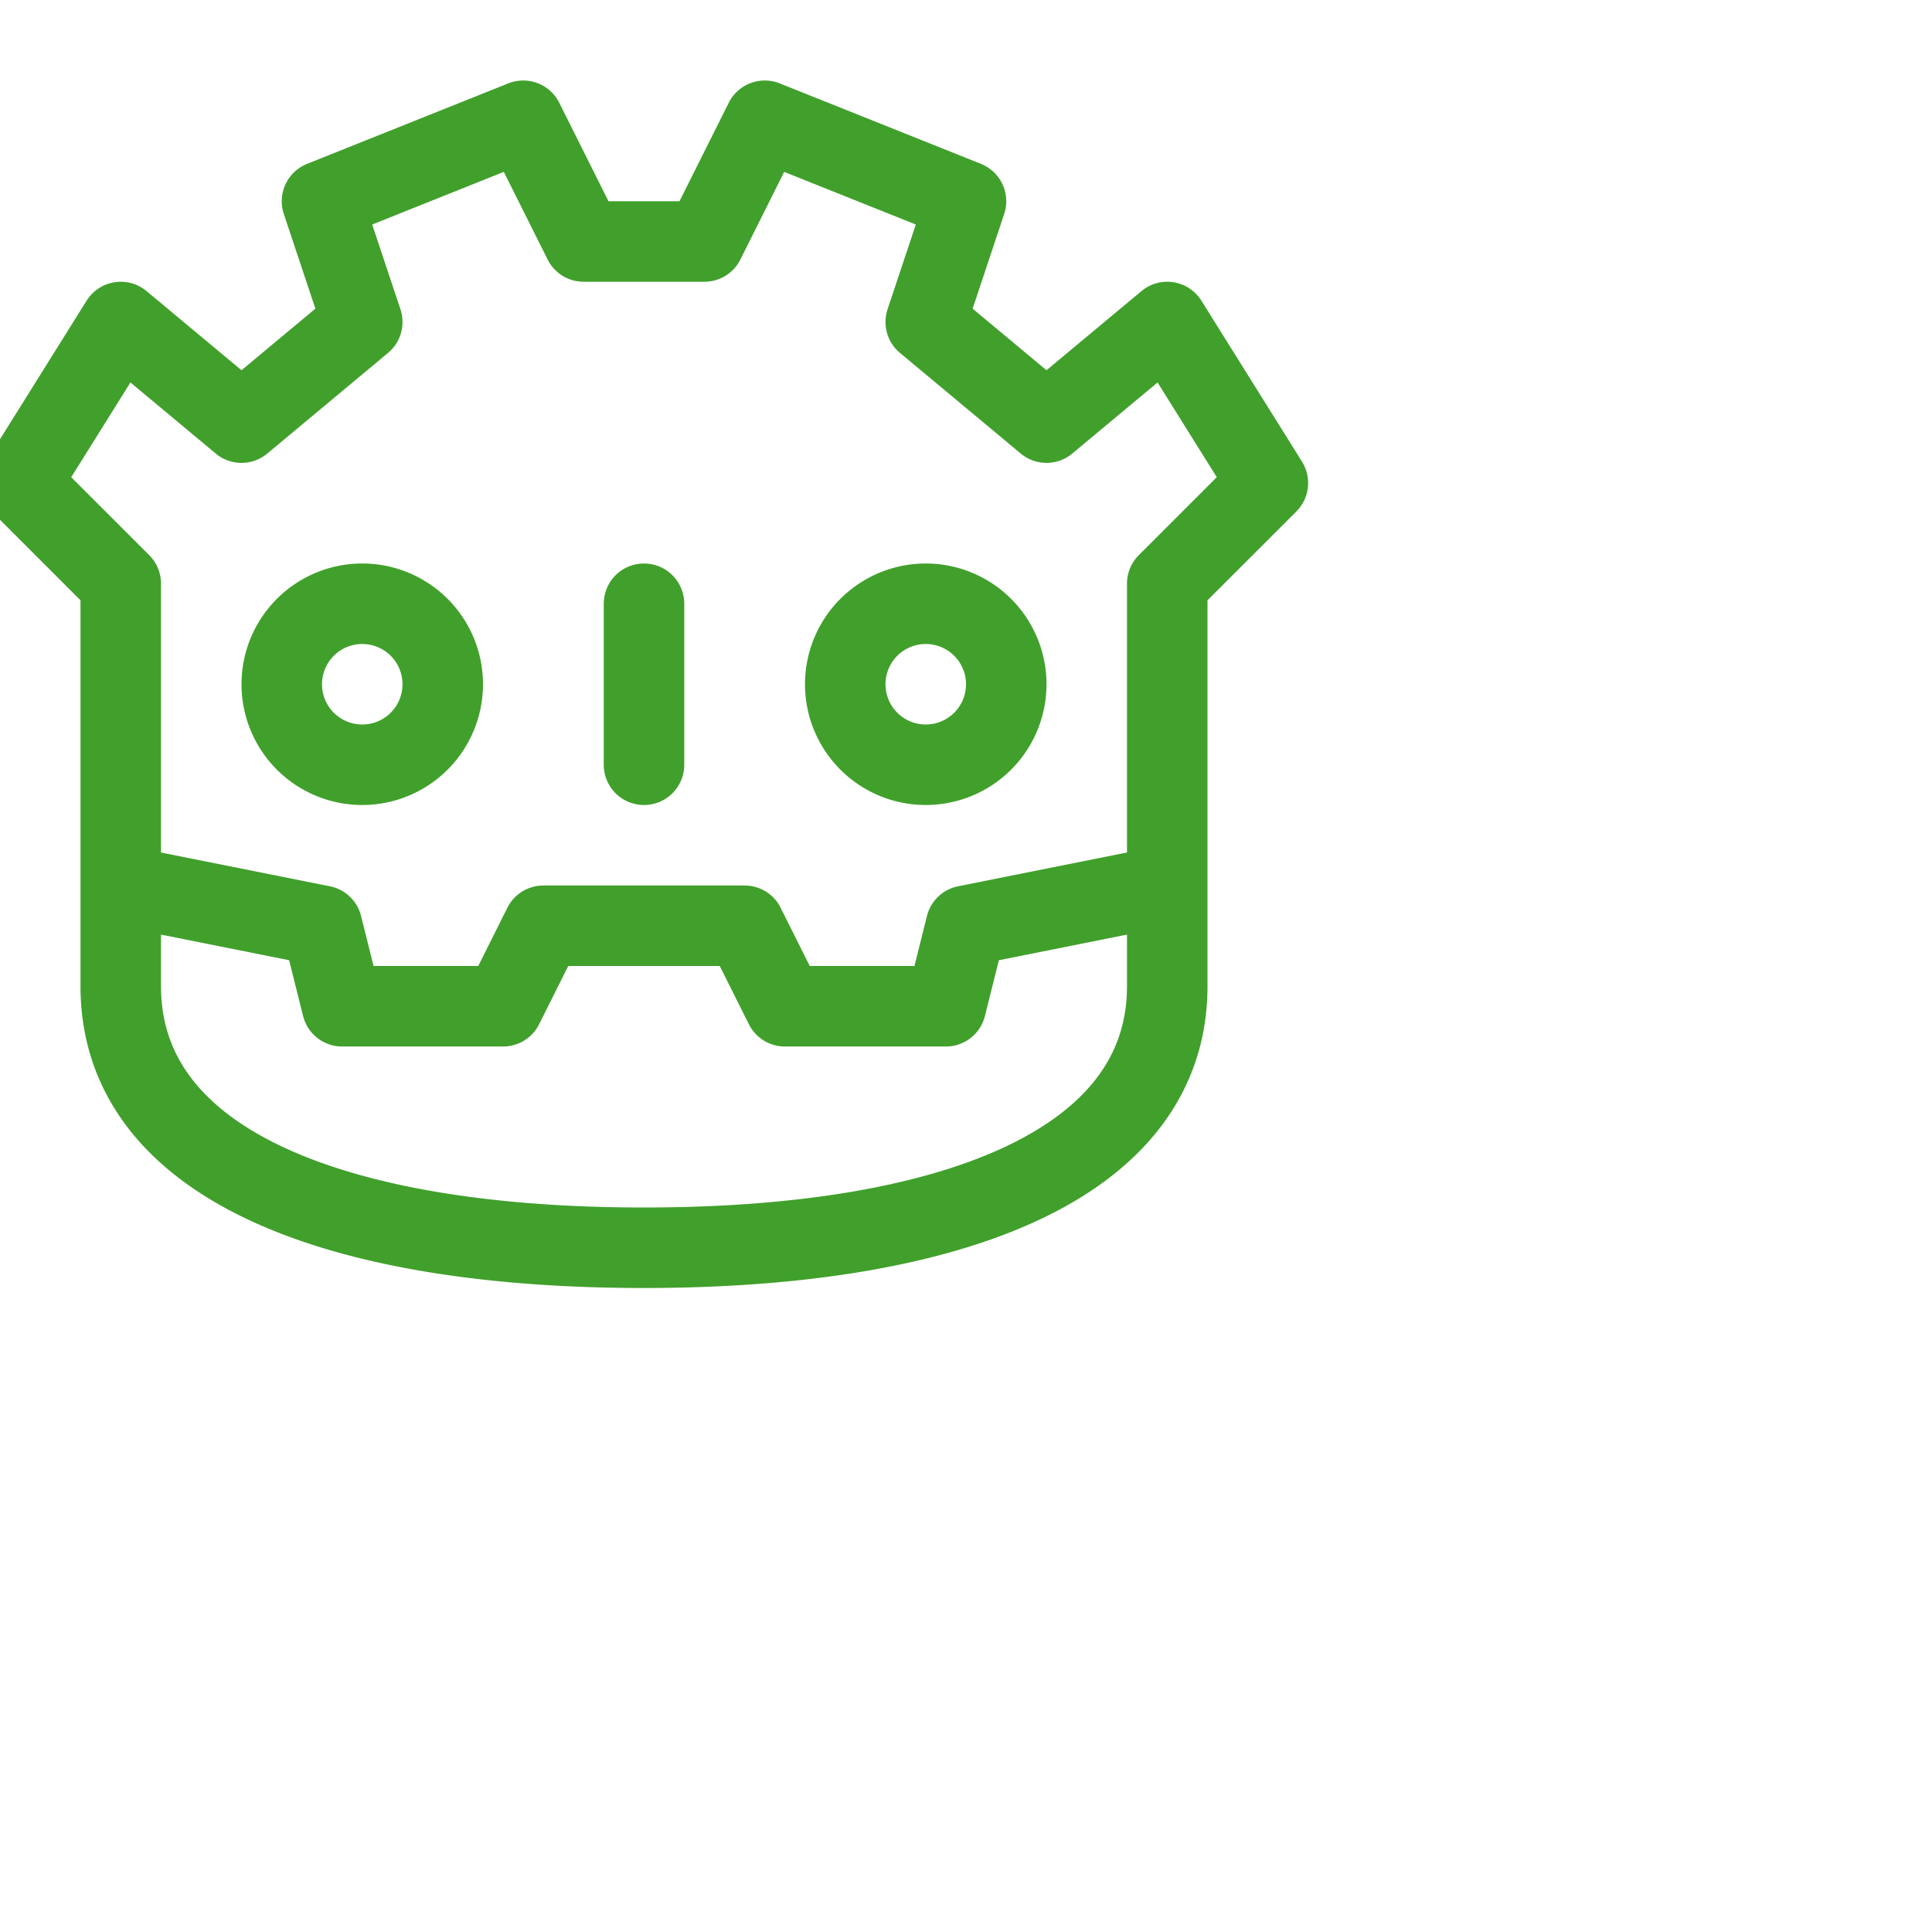 <svg viewBox="0 0 24 24" xmlns="http://www.w3.org/2000/svg"> <path fill="none" stroke="#40a02b" stroke-linecap="round" stroke-linejoin="round" d="m1.5 11 2.5.5.25 1h2l.5-1h2.5l.5 1h2l.25-1 2.5-.5m-13 1.25c0 2.25 2.74 3.25 6.5 3.25 3.75 0 6.5-1 6.5-3.25v-5L15.75 6 14.5 4 13 5.25 11.5 4l.5-1.5-2.5-1L8.75 3h-1.5L6.5 1.5 4 2.5 4.5 4 3 5.25 1.5 4 .25 6 1.5 7.25zM8 7.5v2m-3.5 0a1 1 0 100-2 1 1 0 000 2m7 0a1 1 0 100-2 1 1 0 000 2" />
</svg>
